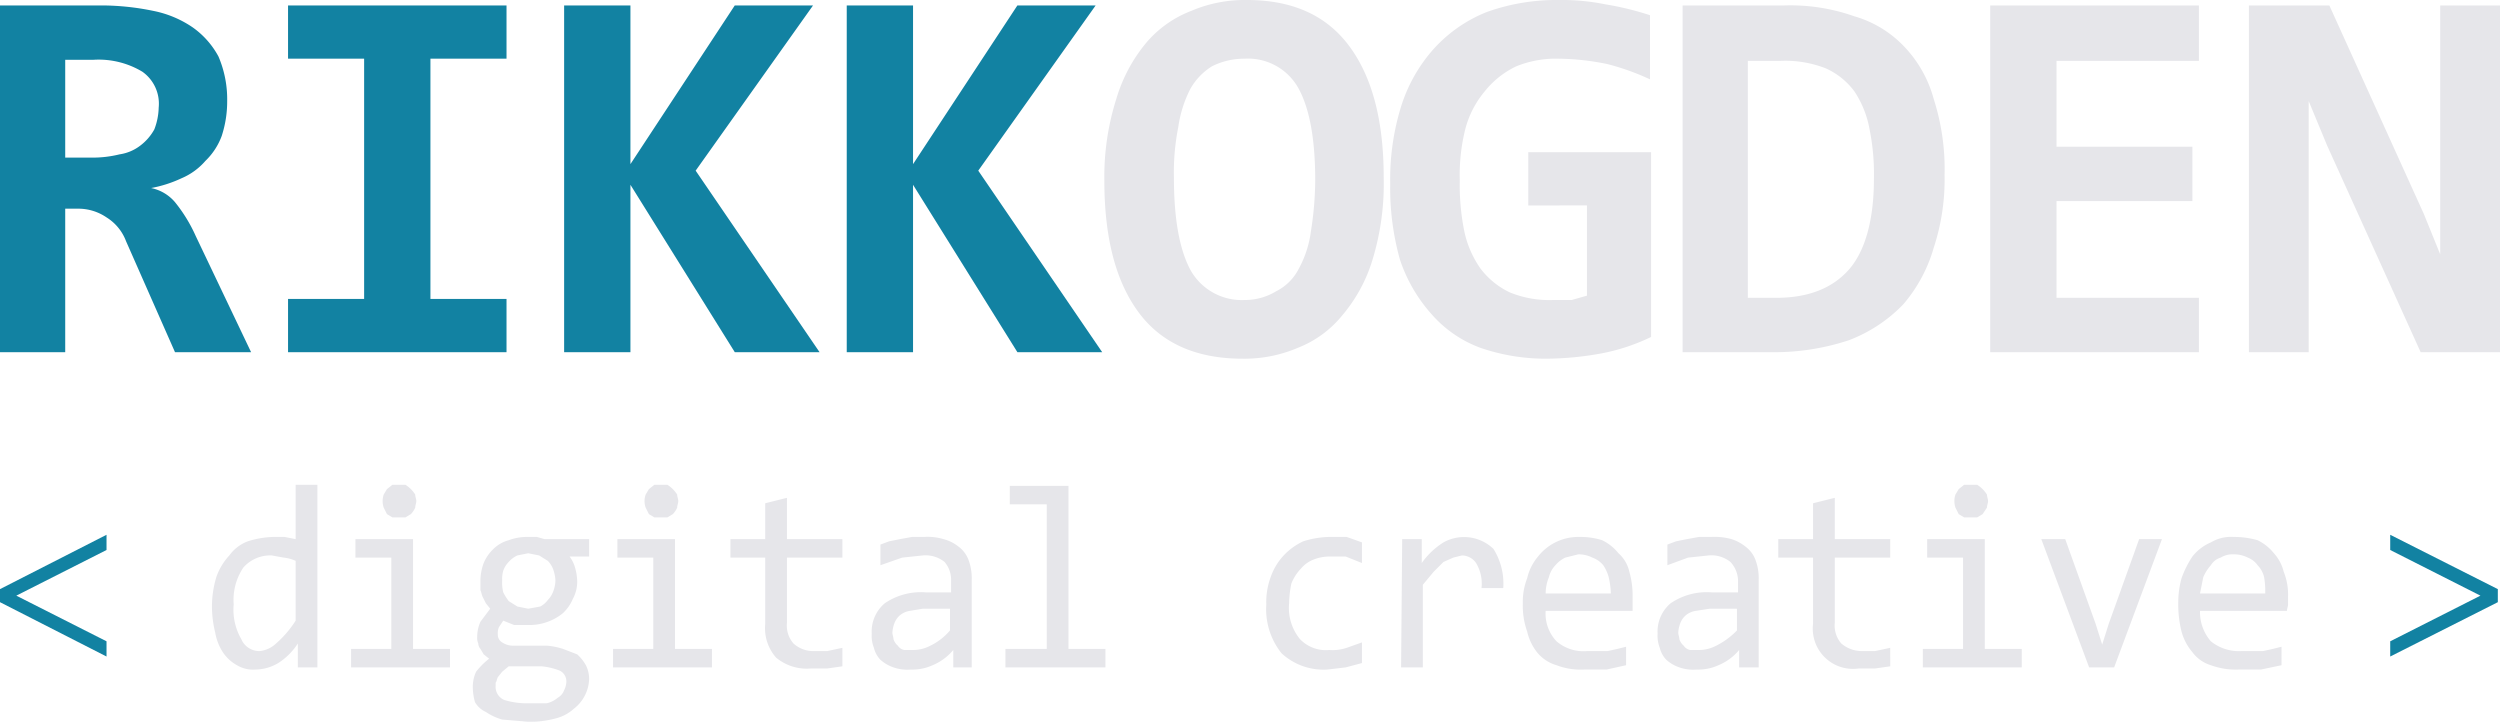<svg xmlns="http://www.w3.org/2000/svg" width="230" height="66.4"><defs><style>.a{fill:#1282a2}.b{fill:#e6e6ea}</style></defs><path class="a" d="M0 54.2l9.8-5v1.4l-8.3 4.2L9.8 59v1.4l-9.8-5z"/><path class="b" d="M19.5 55.7a9.5 9.5 0 0 1 .4-2.6 5.6 5.6 0 0 1 1.2-2 3.7 3.7 0 0 1 1.7-1.3 8.5 8.5 0 0 1 2.3-.4h1.1l1 .2v-5h2v16.8h-1.8v-2.2a5.9 5.9 0 0 1-1.8 1.8 4.2 4.2 0 0 1-2.1.6 2.9 2.9 0 0 1-1.7-.4 3.7 3.7 0 0 1-1.3-1.2 4.8 4.8 0 0 1-.7-1.8 10.1 10.1 0 0 1-.3-2.5zm2-.1a5.4 5.4 0 0 0 .7 3.2 1.8 1.8 0 0 0 1.7 1.1 2.6 2.6 0 0 0 1.5-.7 9.8 9.8 0 0 0 1.8-2.1v-5.5a3.5 3.5 0 0 0-1.1-.3l-1.1-.2a3.3 3.3 0 0 0-2.6 1.1 5.3 5.3 0 0 0-.9 3.4zM36 51.3h-3.3v-1.7H38v10.1h3.4v1.7h-9.1v-1.7H36zm.7-6.7h.6a2.9 2.9 0 0 1 .9.9c0 .2.1.4.1.6s-.1.4-.1.6a2.1 2.1 0 0 1-.4.6l-.5.3h-1.2l-.5-.3-.3-.6a1.9 1.9 0 0 1 0-1.2l.3-.5.5-.4zm15.7 6.6a3.1 3.1 0 0 1 .5 1 5 5 0 0 1 .2 1.2 3.3 3.3 0 0 1-.4 1.7 3.8 3.8 0 0 1-.9 1.3 4.7 4.7 0 0 1-1.4.8 4.8 4.8 0 0 1-1.8.3h-1.3l-1-.4-.4.6a1.5 1.5 0 0 0-.1.7.8.8 0 0 0 .4.7 1.8 1.8 0 0 0 1.1.3h3a6.6 6.6 0 0 1 1.5.3l1.3.5a3.9 3.9 0 0 1 .8 1 2.8 2.8 0 0 1 .3 1.3 3.6 3.6 0 0 1-1.4 2.7 3.9 3.9 0 0 1-1.7.9 9 9 0 0 1-2.5.3l-2.4-.2a5.2 5.2 0 0 1-1.5-.7 2.2 2.2 0 0 1-1-.9 5.1 5.1 0 0 1-.2-1.3 3.3 3.3 0 0 1 .3-1.5 6.8 6.8 0 0 1 1.2-1.2l-.5-.4-.3-.5a.8.8 0 0 1-.2-.5 1.3 1.3 0 0 1-.1-.6 3.5 3.5 0 0 1 .3-1.4l.9-1.2-.4-.5-.3-.6c-.1-.2-.1-.4-.2-.6v-.8a4.7 4.7 0 0 1 .3-1.7 3.8 3.8 0 0 1 .9-1.3 3.2 3.2 0 0 1 1.4-.8 4.8 4.8 0 0 1 1.8-.3h.8l.7.2h4.1v1.6zm-6.8 11.9a1.3 1.3 0 0 0 .8 1.3 7.1 7.1 0 0 0 2.3.3h1.6a2.3 2.3 0 0 0 1-.5 1.3 1.3 0 0 0 .6-.7 1.9 1.9 0 0 0 .2-.7 1.1 1.1 0 0 0-.6-1.1 6.1 6.1 0 0 0-1.7-.4h-3l-.6.5-.4.5c-.1.2-.1.4-.2.5zm.6-9.7a3.7 3.7 0 0 0 .1 1.1 5.6 5.6 0 0 0 .5.8l.8.5 1 .2 1.1-.2a2 2 0 0 0 .7-.6 2.2 2.2 0 0 0 .5-.8 3 3 0 0 0 .2-1 3.6 3.6 0 0 0-.2-1 2.2 2.2 0 0 0-.5-.8l-.8-.5-1-.2-1 .2a2.4 2.4 0 0 0-.8.6 2.2 2.2 0 0 0-.5.8 2.8 2.8 0 0 0-.1.9zm13.9-2.1h-3.3v-1.7h5.3v10.1h3.4v1.7h-9.1v-1.7h3.7zm.7-6.7h.6a2.9 2.9 0 0 1 .9.9c0 .2.1.4.1.6s-.1.4-.1.6a2.1 2.1 0 0 1-.4.6l-.5.3h-1.2l-.5-.3-.3-.6a1.8 1.8 0 0 1 0-1.2l.3-.5.5-.4zm16.7 16.7l-1.4.2h-1.5a4.4 4.4 0 0 1-3.2-1 4.1 4.1 0 0 1-1-3.1v-6.1h-3.2v-1.7h3.2v-3.3l2-.5v3.8h5.1v1.7h-5.1v6a2.5 2.5 0 0 0 .6 1.9 2.7 2.7 0 0 0 1.9.7h1.2l1.4-.3zm10.2.1v-1.6a4.9 4.9 0 0 1-1.9 1.4 4.5 4.5 0 0 1-2 .4 3.9 3.9 0 0 1-1.6-.2 3.5 3.5 0 0 1-1.2-.7 2.4 2.4 0 0 1-.6-1.1 3 3 0 0 1-.2-1.3 3.4 3.4 0 0 1 1.2-2.8 5.9 5.9 0 0 1 3.8-1h2.3v-1.1a2.5 2.5 0 0 0-.6-1.7 2.8 2.8 0 0 0-2-.6l-1.9.2-2 .7v-1.9l.8-.3 1-.2 1.1-.2H85a5 5 0 0 1 1.8.2 3.7 3.7 0 0 1 1.4.7 2.7 2.7 0 0 1 .9 1.2 4.8 4.8 0 0 1 .3 1.8v8.1zm-.3-5.4h-2.5l-1.2.2a1.9 1.9 0 0 0-.9.4 1.8 1.8 0 0 0-.5.7 2.9 2.9 0 0 0-.2.9c0 .2.1.4.1.6a1.3 1.3 0 0 0 .4.6.9.9 0 0 0 .6.4h.8a3.4 3.4 0 0 0 1.6-.4 5.5 5.5 0 0 0 1.8-1.4zm8.9-9.6h-3.4v-1.7h5.4v15h3.4v1.7h-9.2v-1.7h3.8zm29 14.6l-1.5.4-1.7.2a5.7 5.7 0 0 1-4.2-1.5 6.5 6.5 0 0 1-1.4-4.5 6.6 6.6 0 0 1 .4-2.5 5.6 5.6 0 0 1 1.2-2 5.9 5.9 0 0 1 1.8-1.3 8.5 8.5 0 0 1 2.3-.4h1.7l1.4.5v1.9l-1.5-.6h-1.5a4 4 0 0 0-1.5.3 2.8 2.8 0 0 0-1.1.8 4.2 4.2 0 0 0-.9 1.4 9.9 9.9 0 0 0-.2 1.8 4.5 4.5 0 0 0 1 3.3 3.3 3.3 0 0 0 2.7 1 4.1 4.1 0 0 0 1.6-.2l1.4-.5zm3.7-11.4h1.8v2.2a7 7 0 0 1 2-1.9 3.9 3.9 0 0 1 4.6.6 6 6 0 0 1 .9 3.6h-2a3.7 3.7 0 0 0-.5-2.3 1.6 1.6 0 0 0-1.3-.7l-.8.2-.9.4-.9.9-1 1.2v7.6h-2zm21.2 5.3v1.3h-8a3.7 3.7 0 0 0 1 2.8 3.8 3.8 0 0 0 2.8.9h1.9l.9-.2.8-.2v1.7l-1.8.4h-2.1a6.2 6.2 0 0 1-2.5-.4 3.6 3.6 0 0 1-1.8-1.2 4.8 4.8 0 0 1-.9-1.9 7.1 7.1 0 0 1-.4-2.6 5.9 5.9 0 0 1 .4-2.3 4.7 4.7 0 0 1 1-2 4.7 4.7 0 0 1 3.8-1.8 6.6 6.6 0 0 1 2.1.3 4.4 4.4 0 0 1 1.5 1.2 3.2 3.2 0 0 1 1 1.7 8 8 0 0 1 .3 2.3zm-2-.3a7.7 7.7 0 0 0-.2-1.5 3.7 3.7 0 0 0-.5-1.1 2.3 2.3 0 0 0-1-.7 2.8 2.8 0 0 0-1.3-.3l-1.2.3a2.8 2.8 0 0 0-.9.7 2.4 2.4 0 0 0-.6 1.1 4 4 0 0 0-.3 1.5zm11.8 6.8v-1.6a4.9 4.9 0 0 1-1.9 1.4 4.5 4.5 0 0 1-2 .4 3.9 3.9 0 0 1-1.6-.2 3.5 3.5 0 0 1-1.2-.7 2.4 2.4 0 0 1-.6-1.1 3 3 0 0 1-.2-1.3 3.4 3.4 0 0 1 1.2-2.8 5.9 5.9 0 0 1 3.8-1h2.4v-1.1a2.6 2.6 0 0 0-.7-1.7 2.8 2.8 0 0 0-2-.6l-1.9.2-1.9.7v-1.9l.8-.3 1-.2 1.1-.2h1.1a5.8 5.8 0 0 1 1.9.2 4 4 0 0 1 1.3.7 2.7 2.7 0 0 1 .9 1.2 4.8 4.8 0 0 1 .3 1.8v8.1zm-.2-5.4h-2.5l-1.3.2a1.9 1.9 0 0 0-.9.4 1.8 1.8 0 0 0-.5.7 2.9 2.9 0 0 0-.2.9c0 .2.1.4.1.6a1.3 1.3 0 0 0 .4.6.9.9 0 0 0 .6.4h.8a3.4 3.4 0 0 0 1.6-.4 7 7 0 0 0 1.9-1.4zm14.1 5.3l-1.4.2H171a3.7 3.7 0 0 1-4.2-4.1v-6.1h-3.2v-1.7h3.2v-3.3l2-.5v3.8h5.1v1.7h-5.1v6a2.5 2.5 0 0 0 .6 1.9 2.9 2.9 0 0 0 1.9.7h1.2l1.4-.3zm6.7-10h-3.3v-1.7h5.3v10.1h3.4v1.7h-9.1v-1.7h3.7zm.7-6.7h.6a2.9 2.9 0 0 1 .9.9c0 .2.1.4.1.6s-.1.4-.1.6l-.4.6-.5.3h-1.2l-.5-.3-.3-.6a1.9 1.9 0 0 1 0-1.2l.3-.5.5-.4zm6.5 5h2.2l2.8 7.8.6 1.9.6-1.9 2.8-7.8h2.1l-4.4 11.8h-2.3zm22.7 5.3v.7c0 .2-.1.4-.1.6h-8a4.1 4.1 0 0 0 1 2.8 4.1 4.1 0 0 0 2.8.9h2l.9-.2.8-.2v1.7l-1.9.4h-2.1a6.6 6.6 0 0 1-2.5-.4 3.3 3.3 0 0 1-1.7-1.2 4.9 4.9 0 0 1-1-1.9 10.3 10.3 0 0 1-.3-2.6 8.5 8.5 0 0 1 .3-2.3 9.3 9.3 0 0 1 1-2 4.3 4.3 0 0 1 1.7-1.3 3.6 3.6 0 0 1 2.1-.5 7.8 7.8 0 0 1 2.2.3 4.4 4.4 0 0 1 1.5 1.2 3.9 3.9 0 0 1 .9 1.7 5.6 5.6 0 0 1 .4 2.3zm-2.1-.3a7.6 7.6 0 0 0-.1-1.5 2.4 2.4 0 0 0-.6-1.1 2 2 0 0 0-.9-.7 2.8 2.8 0 0 0-1.3-.3 2.1 2.1 0 0 0-1.2.3 1.6 1.6 0 0 0-.9.7 4.1 4.1 0 0 0-.7 1.1l-.3 1.5z"/><path class="a" d="M16.1 32.4l-4.5-10.2A4.4 4.4 0 0 0 9.8 20a4.6 4.6 0 0 0-2.7-.8H6v13.2H0V.5h9.3a23.6 23.6 0 0 1 4.8.5 9.8 9.8 0 0 1 3.6 1.5 7.8 7.8 0 0 1 2.4 2.7 10 10 0 0 1 .8 4.1 10.2 10.2 0 0 1-.5 3.2 6.1 6.1 0 0 1-1.5 2.3 6 6 0 0 1-2.2 1.6 11.5 11.5 0 0 1-2.8.9 3.9 3.9 0 0 1 2.2 1.3 14 14 0 0 1 1.9 3.1l5.1 10.7zM14.6 9.9a3.6 3.6 0 0 0-1.5-3.3 7.8 7.8 0 0 0-4.5-1.1H6v9h2.4a10.3 10.3 0 0 0 2.6-.3 4.1 4.1 0 0 0 1.9-.8 4.7 4.7 0 0 0 1.3-1.5 5.9 5.9 0 0 0 .4-2zm11.9-4.5V.5h20.1v4.9h-7v22.1h7v4.9H26.5v-4.9h7V5.4zm41.1 27L58 17v15.4h-6.1V.5H58v14.6L67.6.5h7.2L64 15.7l11.4 16.7zm26 0L84 17v15.4h-6.1V.5H84v14.6L93.6.5h7.2L90 15.7l11.4 16.7z"/><path class="b" d="M127.3 16.3a23.9 23.9 0 0 1-1 7.5 14.3 14.3 0 0 1-2.8 5.2 9.9 9.9 0 0 1-4.1 3 12.5 12.5 0 0 1-5.1 1c-4.2 0-7.4-1.4-9.5-4.2s-3.2-6.8-3.2-12.2a23.7 23.7 0 0 1 1.1-7.5 14.5 14.5 0 0 1 2.7-5.1 10.2 10.2 0 0 1 4.2-3 12.5 12.5 0 0 1 5.1-1c4.2 0 7.3 1.4 9.4 4.2s3.2 6.8 3.2 12.1zm-6.3.3q0-5.6-1.5-8.4a5.3 5.3 0 0 0-5-2.8 6.6 6.6 0 0 0-3 .7 5.8 5.8 0 0 0-2 2.1 11.1 11.1 0 0 0-1.1 3.5 21.3 21.3 0 0 0-.4 4.6c0 3.8.5 6.6 1.5 8.5a5.4 5.4 0 0 0 5 2.8 5.5 5.5 0 0 0 2.9-.8 4.7 4.7 0 0 0 2.1-2.1 9.7 9.7 0 0 0 1.1-3.4 30.6 30.6 0 0 0 .4-4.7zm19.6 2.3V14h11.3v17a18.3 18.3 0 0 1-4.5 1.5 28.7 28.7 0 0 1-5.2.5 18.4 18.4 0 0 1-6-1 11 11 0 0 1-4.5-3.1 14.3 14.3 0 0 1-2.9-5 24.3 24.3 0 0 1-.9-7 22.6 22.6 0 0 1 1-7.1 14.4 14.4 0 0 1 3-5.3 13.1 13.1 0 0 1 4.9-3.4 19 19 0 0 1 6.6-1.1 20.2 20.2 0 0 1 4.3.4 27.3 27.3 0 0 1 4.1 1v5.9a22.4 22.4 0 0 0-3.9-1.4 23 23 0 0 0-4.5-.5 9.7 9.7 0 0 0-3.9.7 8.2 8.2 0 0 0-2.9 2.3 8.9 8.9 0 0 0-1.8 3.5 17.4 17.4 0 0 0-.5 4.7 21.3 21.3 0 0 0 .4 4.6 9.3 9.3 0 0 0 1.5 3.5 7.3 7.3 0 0 0 2.7 2.2 9.6 9.6 0 0 0 4 .7h1.7l.7-.2.7-.2v-8.3zm38.3-2.8a20.1 20.1 0 0 1-1 6.7 13.8 13.8 0 0 1-2.8 5.2 13.7 13.7 0 0 1-5 3.3 21.8 21.8 0 0 1-7.2 1.1h-8.1V.5h9.4a17.6 17.6 0 0 1 6.4 1 10.2 10.2 0 0 1 4.6 2.8 11.2 11.2 0 0 1 2.7 4.8 21.1 21.1 0 0 1 1 7zm-6.5.4a20.7 20.7 0 0 0-.4-4.6 9.2 9.2 0 0 0-1.4-3.5 6.7 6.7 0 0 0-2.6-2.1 10.2 10.2 0 0 0-4.2-.7h-3v21.8h2.6c3 0 5.2-.9 6.7-2.6s2.3-4.6 2.3-8.3zm10.7 15.9V.5h19.2v5.1h-13.1v7.9h12.5v5h-12.5v8.9h13.1v5zm39.6 0l-8.6-19-1.7-4.1v23.1h-5.5V.5h7.4l8.7 19.2 1.5 3.7V.5h5.5v31.9z"/><path class="a" d="M229.8 55.4l-9.9 5V59l8.3-4.2-8.3-4.2v-1.4l9.9 5z"/></svg>